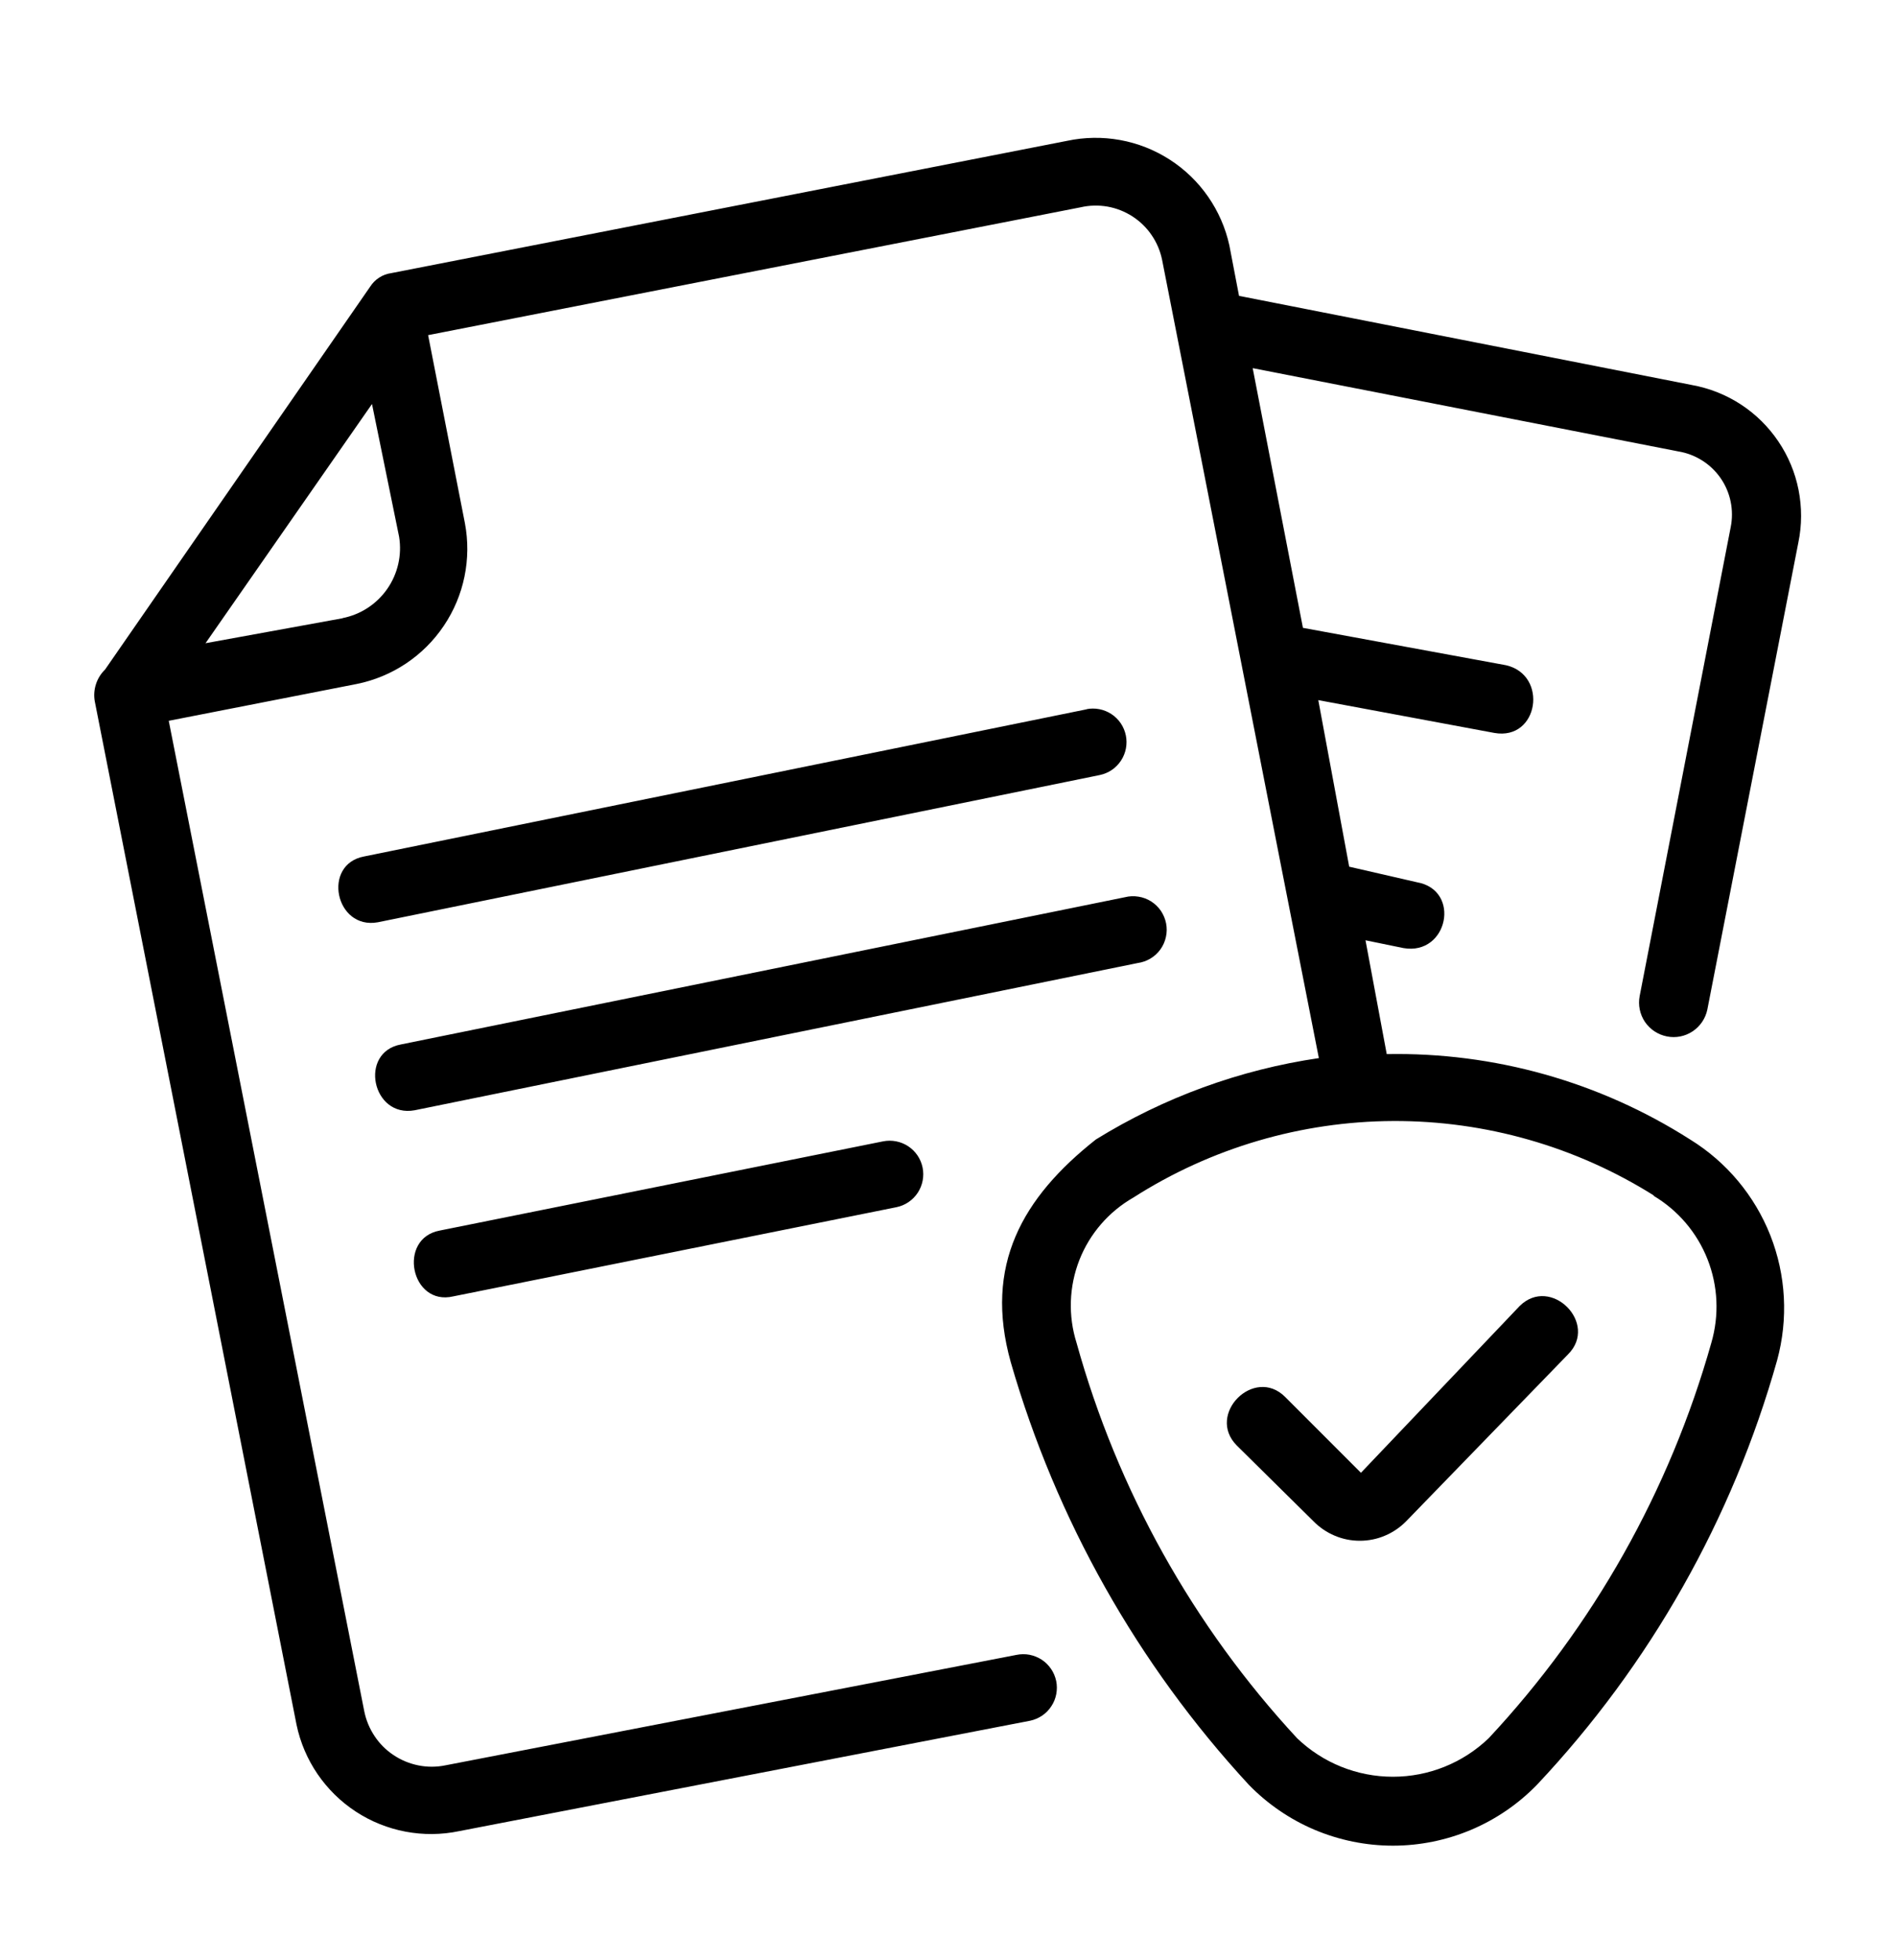 <svg width="30" height="31" viewBox="0 0 30 31" fill="none" xmlns="http://www.w3.org/2000/svg">
<path d="M25.944 15.752C25.917 15.894 25.947 16.04 26.027 16.16C26.108 16.279 26.232 16.362 26.374 16.39C26.515 16.419 26.662 16.39 26.782 16.31C26.902 16.23 26.986 16.106 27.015 15.965L28.455 8.579C28.512 8.305 28.512 8.022 28.458 7.747C28.404 7.473 28.295 7.212 28.138 6.98C27.981 6.748 27.78 6.549 27.545 6.396C27.31 6.243 27.048 6.139 26.772 6.089L19.605 4.679L19.452 3.881C19.329 3.322 18.99 2.834 18.508 2.524C18.026 2.214 17.441 2.108 16.881 2.228L6.192 4.319C6.124 4.328 6.058 4.352 6 4.39C5.942 4.427 5.893 4.477 5.856 4.535L1.662 10.589C1.596 10.653 1.546 10.733 1.518 10.821C1.49 10.909 1.483 11.002 1.5 11.093L4.692 27.275C4.81 27.84 5.148 28.334 5.631 28.65C6.113 28.965 6.702 29.076 7.266 28.958L16.299 27.212C16.367 27.198 16.432 27.17 16.49 27.131C16.548 27.092 16.597 27.042 16.635 26.983C16.674 26.925 16.7 26.86 16.713 26.791C16.726 26.722 16.726 26.652 16.712 26.584C16.697 26.515 16.67 26.45 16.631 26.393C16.591 26.335 16.541 26.285 16.483 26.247C16.424 26.209 16.359 26.183 16.29 26.169C16.222 26.156 16.151 26.157 16.083 26.171L7.05 27.917C6.909 27.946 6.764 27.947 6.623 27.919C6.482 27.891 6.347 27.836 6.228 27.756C6.108 27.677 6.005 27.574 5.926 27.454C5.846 27.334 5.791 27.2 5.763 27.059L2.67 11.399L5.643 10.817C6.206 10.704 6.702 10.373 7.022 9.897C7.343 9.421 7.463 8.837 7.356 8.273L6.774 5.3L17.1 3.278C17.239 3.246 17.383 3.243 17.523 3.267C17.664 3.292 17.798 3.345 17.918 3.422C18.037 3.499 18.141 3.599 18.221 3.717C18.302 3.834 18.358 3.967 18.387 4.106C19.215 8.306 20.04 12.533 20.868 16.733C19.616 16.917 18.416 17.355 17.34 18.02C16.176 18.938 15.564 20.012 15.993 21.542C16.711 24.032 18 26.32 19.758 28.223C20.054 28.528 20.409 28.771 20.801 28.937C21.193 29.102 21.614 29.188 22.04 29.188C22.465 29.188 22.886 29.102 23.278 28.937C23.67 28.771 24.025 28.528 24.321 28.223C26.109 26.324 27.412 24.022 28.119 21.512C28.297 20.859 28.26 20.166 28.012 19.537C27.763 18.907 27.318 18.375 26.742 18.02C25.31 17.107 23.64 16.638 21.942 16.67L21.606 14.87L22.206 14.993C22.911 15.116 23.124 14.075 22.419 13.952L21.348 13.706L20.859 11.072L23.646 11.591C24.348 11.714 24.501 10.673 23.829 10.52L20.616 9.929L19.821 5.822L26.556 7.139C26.69 7.161 26.819 7.21 26.934 7.283C27.049 7.355 27.148 7.451 27.226 7.563C27.303 7.675 27.357 7.801 27.384 7.935C27.411 8.068 27.411 8.206 27.384 8.339L25.944 15.752ZM6.96 19.46C6.285 19.583 6.498 20.66 7.173 20.501L14.184 19.091C14.322 19.063 14.443 18.981 14.521 18.863C14.598 18.746 14.626 18.602 14.598 18.464C14.57 18.326 14.488 18.205 14.37 18.127C14.253 18.05 14.109 18.022 13.971 18.05L6.96 19.46ZM17.799 14.189L6.345 16.517C5.673 16.64 5.886 17.681 6.561 17.558L18 15.23C18.072 15.22 18.141 15.196 18.203 15.159C18.265 15.122 18.319 15.073 18.361 15.014C18.403 14.955 18.433 14.888 18.448 14.818C18.464 14.747 18.465 14.674 18.451 14.603C18.437 14.532 18.409 14.465 18.369 14.405C18.328 14.345 18.275 14.294 18.214 14.255C18.153 14.217 18.085 14.191 18.014 14.18C17.942 14.168 17.869 14.171 17.799 14.189ZM17.199 11.216L5.763 13.544C5.091 13.667 5.304 14.708 5.979 14.585L17.4 12.257C17.468 12.243 17.533 12.216 17.591 12.177C17.649 12.138 17.698 12.088 17.737 12.029C17.775 11.971 17.802 11.906 17.815 11.837C17.828 11.769 17.828 11.698 17.814 11.63C17.8 11.562 17.773 11.497 17.734 11.439C17.695 11.381 17.645 11.332 17.586 11.293C17.528 11.255 17.463 11.228 17.394 11.215C17.326 11.202 17.255 11.202 17.187 11.216H17.199ZM20.781 24.056C20.877 24.154 20.991 24.232 21.117 24.285C21.243 24.339 21.379 24.366 21.516 24.366C21.653 24.366 21.789 24.339 21.915 24.285C22.041 24.232 22.155 24.154 22.251 24.056L24.81 21.419C25.302 20.93 24.537 20.165 24.045 20.654L21.534 23.291L20.334 22.091C19.845 21.602 19.08 22.367 19.569 22.859L20.781 24.056ZM5.427 9.776L3.252 10.172L5.886 6.389L6.315 8.489C6.362 8.779 6.294 9.075 6.126 9.315C5.958 9.555 5.703 9.721 5.415 9.776H5.427ZM26.16 18.908C26.55 19.139 26.852 19.493 27.018 19.915C27.184 20.336 27.205 20.801 27.078 21.236C26.419 23.571 25.212 25.715 23.556 27.488C23.148 27.88 22.605 28.098 22.04 28.098C21.474 28.098 20.931 27.88 20.523 27.488C18.878 25.712 17.682 23.569 17.034 21.236C16.899 20.808 16.915 20.346 17.078 19.928C17.242 19.51 17.544 19.161 17.934 18.938C19.163 18.153 20.59 17.734 22.049 17.728C23.507 17.723 24.937 18.132 26.172 18.908H26.16Z" fill="black"/>
</svg>

